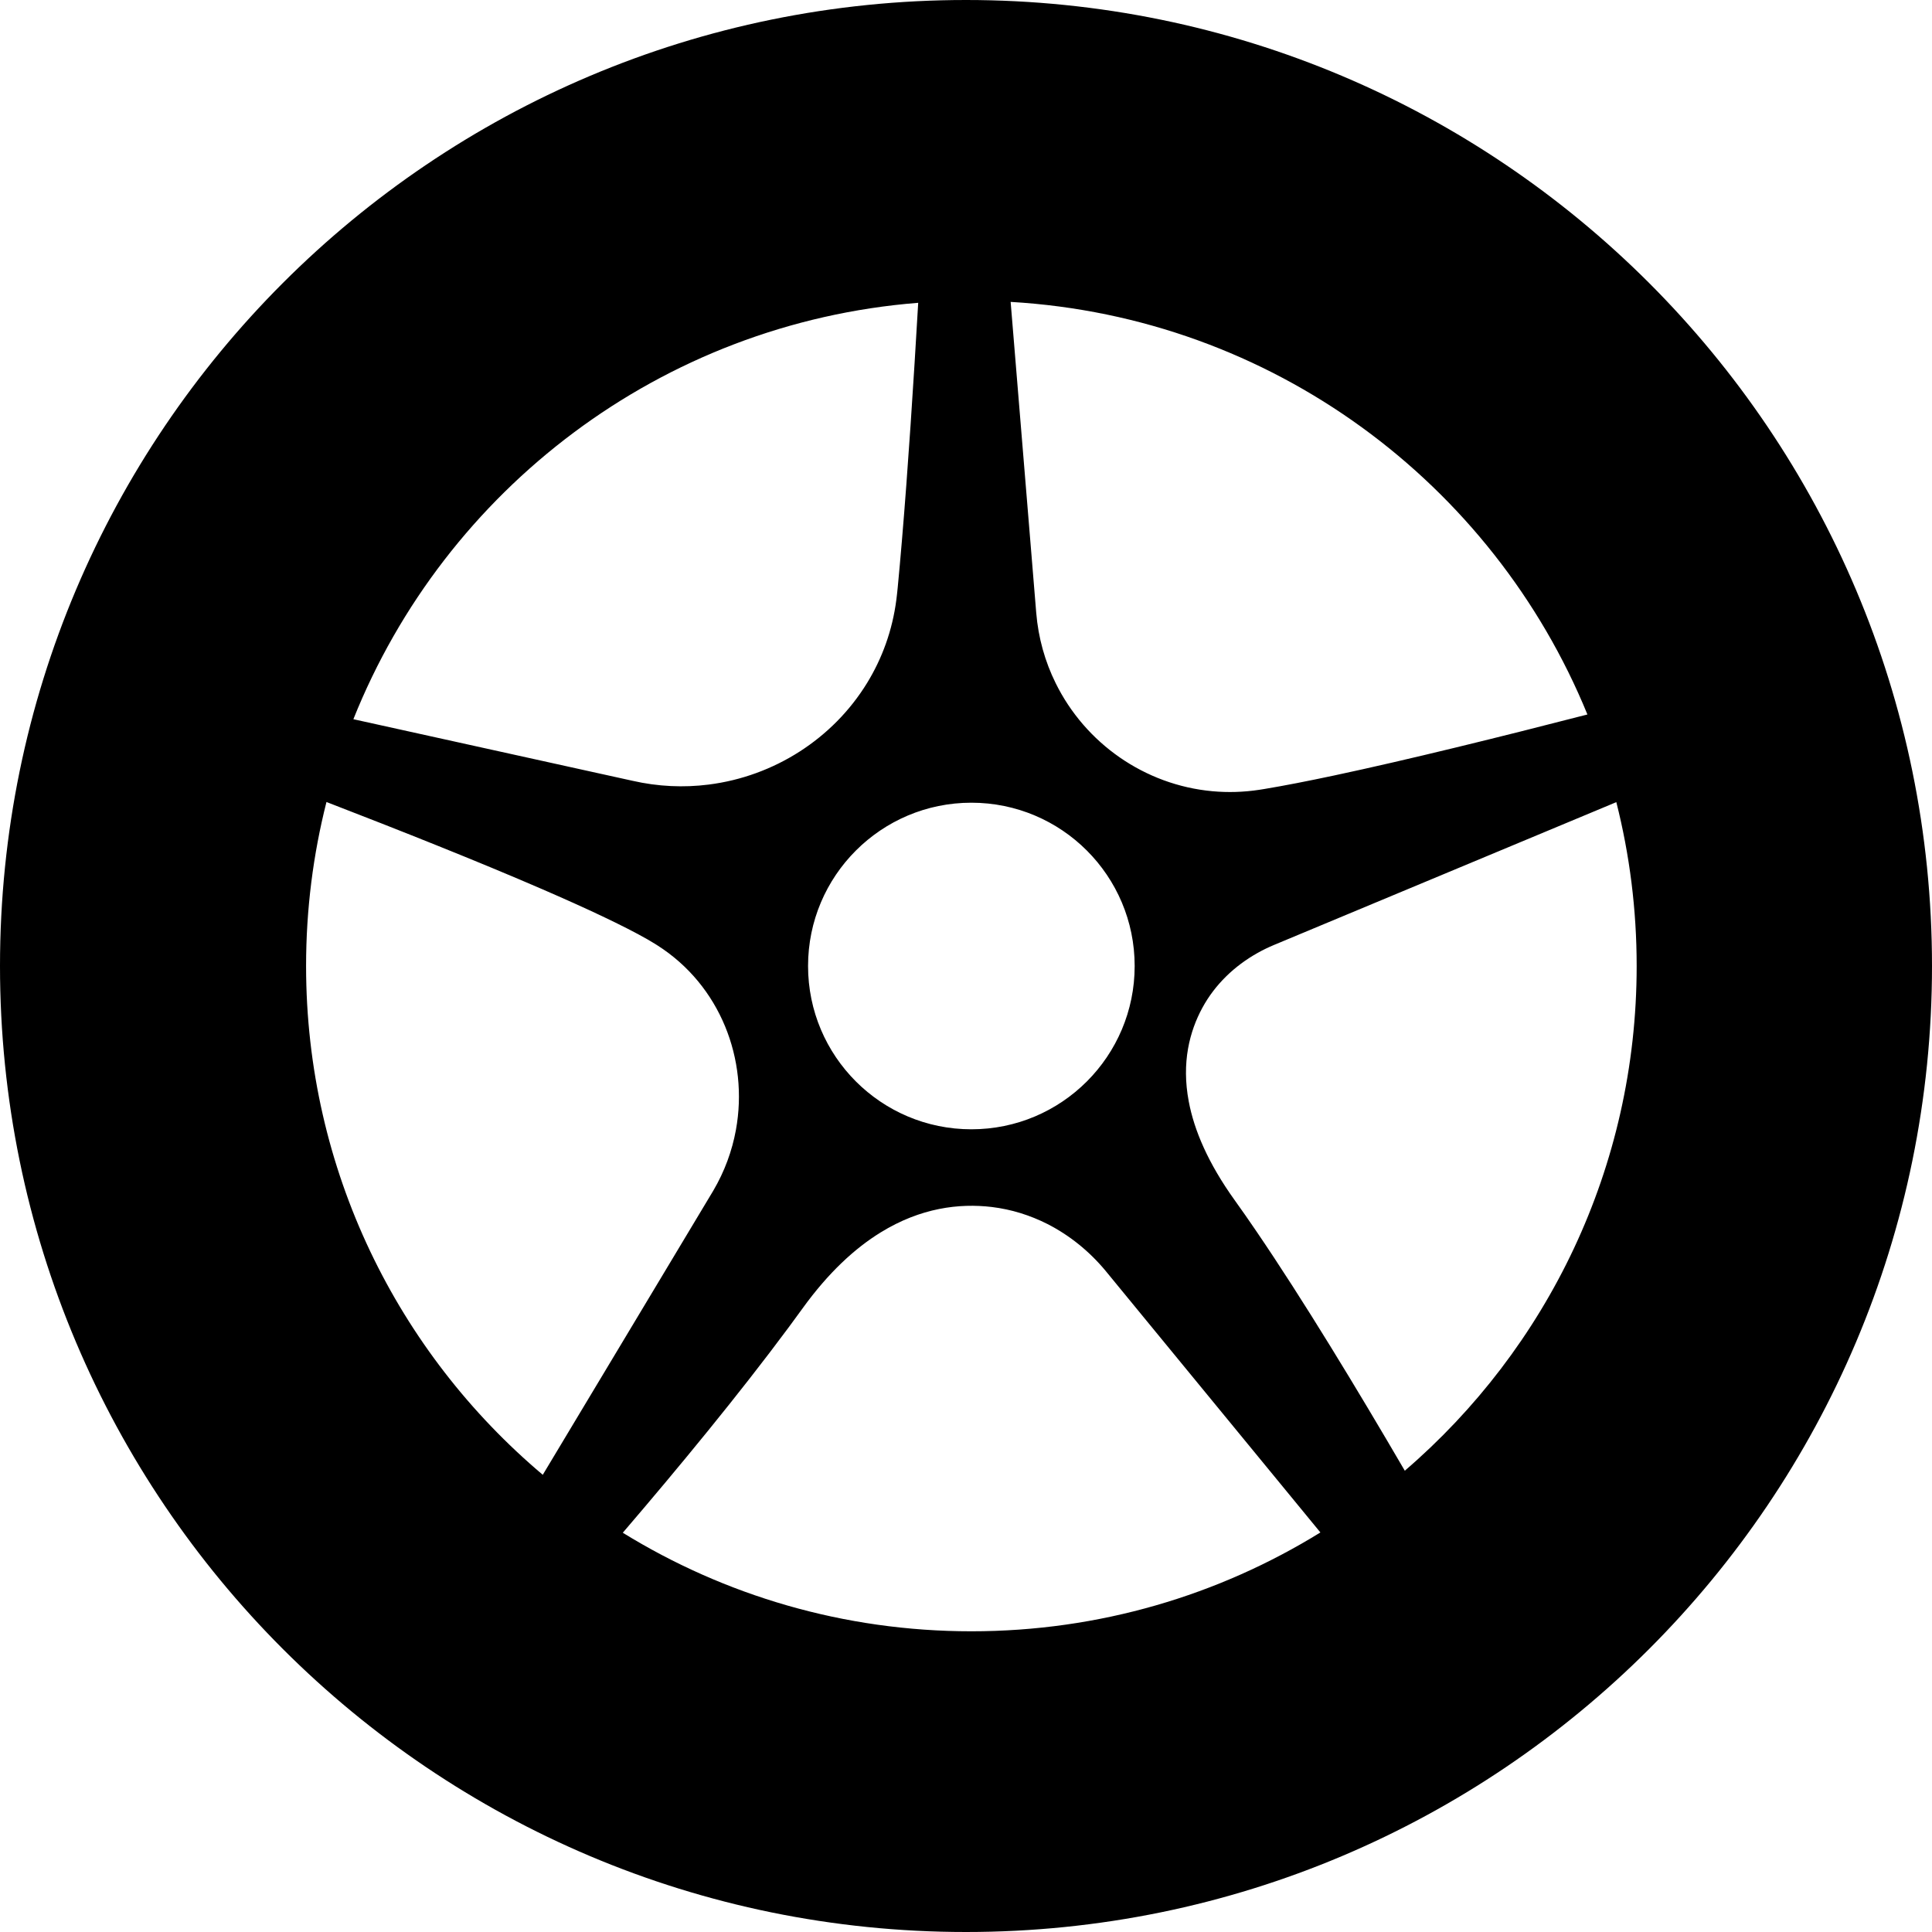 <svg xmlns="http://www.w3.org/2000/svg" xmlns:xlink="http://www.w3.org/1999/xlink" width="500" zoomAndPan="magnify" viewBox="0 0 375 375" height="500" preserveAspectRatio="xMidYMid meet" version="1.0"><path fill="#000000" d="M 258.93 150.527 C 253.855 151.605 249.273 152.504 245.398 153.145 C 245.078 153.203 244.762 153.25 244.445 153.297 C 241.359 153.766 238.316 153.848 235.352 153.578 C 222.18 152.383 210.648 144.27 204.895 132.578 C 202.844 128.43 201.531 123.824 201.129 118.922 L 200.184 107.41 L 196.164 58.598 C 246.906 61.551 289.773 93.797 308.117 138.68 C 291.281 143.023 273.191 147.492 258.93 150.527 Z M 188.543 219.195 C 171.039 219.195 156.844 205.004 156.844 187.5 C 156.844 169.996 171.039 155.805 188.543 155.805 C 206.047 155.805 220.238 169.996 220.238 187.5 C 220.238 205.004 206.047 219.195 188.543 219.195 Z M 178.223 58.773 C 177.324 74.277 176.246 90.895 175.059 104.957 C 174.789 108.145 174.52 111.191 174.242 114.07 C 174.168 114.871 174.074 115.648 173.98 116.418 C 173.215 122.359 171.219 127.809 168.293 132.578 C 161.668 143.375 150.27 150.68 137.559 152.285 C 132.738 152.898 127.73 152.688 122.723 151.539 L 116.977 150.273 L 116.973 150.273 L 68.59 139.598 C 86.398 95.039 128.316 62.723 178.223 58.773 Z M 63.367 155.668 C 77.691 161.195 92.887 167.238 105.262 172.598 C 113.84 176.316 121.066 179.699 125.707 182.348 C 126.16 182.613 126.609 182.875 127.047 183.148 C 127.223 183.258 127.395 183.367 127.566 183.473 C 139.82 191.258 145.328 205.668 142.844 219.305 C 142.102 223.367 140.652 227.359 138.461 231.086 L 129.891 245.371 L 105.352 286.258 C 77.258 262.57 59.41 227.125 59.41 187.5 C 59.41 176.512 60.785 165.852 63.367 155.668 Z M 188.543 316.633 C 163.73 316.633 140.559 309.633 120.883 297.504 C 131.781 284.793 143.477 270.59 153.098 257.617 C 154.02 256.375 154.922 255.141 155.805 253.918 C 160.805 247.004 165.918 242.305 170.918 239.223 C 178.699 234.418 186.195 233.527 192.508 234.277 C 196.305 234.734 199.949 235.879 203.312 237.582 C 207.602 239.77 211.441 242.875 214.566 246.637 L 222.723 256.574 L 256.289 297.449 C 236.594 309.613 213.391 316.633 188.543 316.633 Z M 317.676 187.5 C 317.676 226.68 300.223 261.785 272.672 285.465 C 263.371 269.523 252.938 252.309 243.867 238.996 C 242.422 236.871 241.012 234.848 239.641 232.941 C 234.473 225.734 231.785 219.363 230.738 213.805 C 229.301 206.219 230.91 200.168 233.375 195.617 C 235.832 191.09 239.625 187.469 244.105 184.961 C 245.129 184.387 246.191 183.871 247.277 183.418 L 261.414 177.52 L 313.727 155.695 C 316.305 165.871 317.676 176.523 317.676 187.5 Z M 187.5 0 C 83.945 0 0 83.945 0 187.5 C 0 291.051 83.945 375 187.5 375 C 291.051 375 375 291.051 375 187.5 C 375 83.945 291.051 0 187.5 0 " fill-opacity="1" fill-rule="nonzero"/></svg>